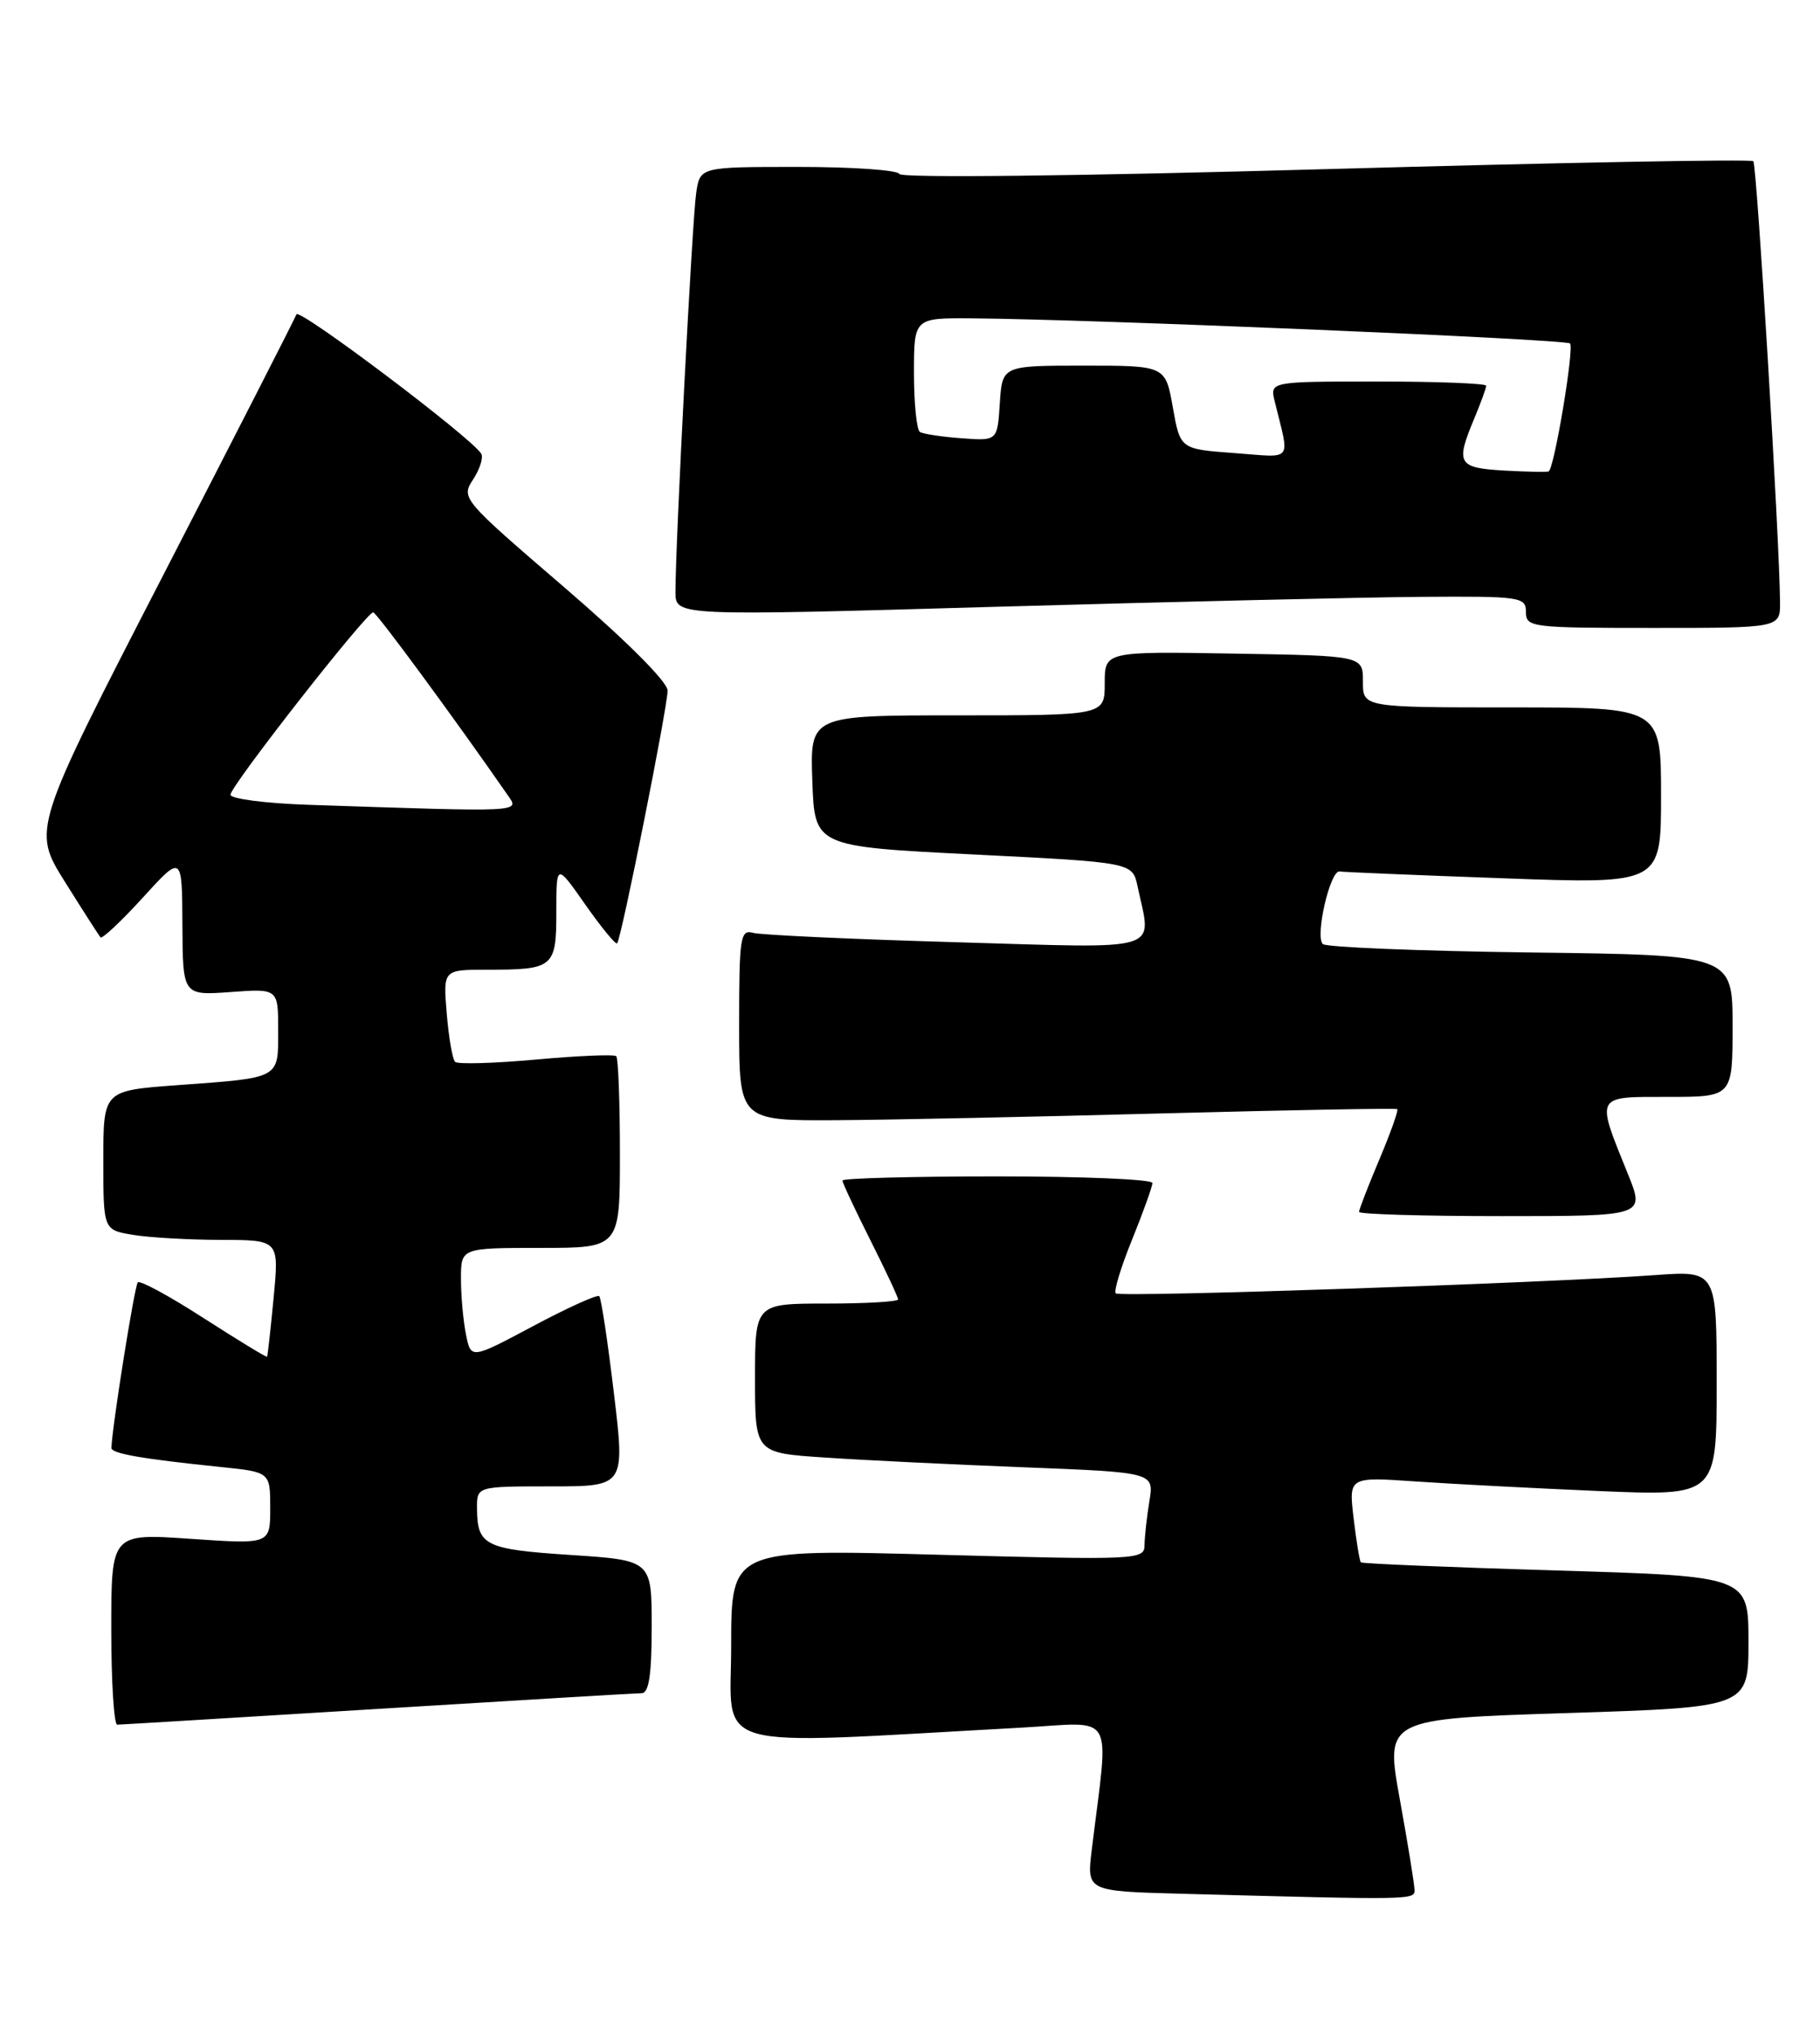 <?xml version="1.0" encoding="UTF-8" standalone="no"?>
<!DOCTYPE svg PUBLIC "-//W3C//DTD SVG 1.1//EN" "http://www.w3.org/Graphics/SVG/1.1/DTD/svg11.dtd" >
<svg xmlns="http://www.w3.org/2000/svg" xmlns:xlink="http://www.w3.org/1999/xlink" version="1.1" viewBox="0 0 229 256">
 <g >
 <path fill="currentColor"
d=" M 177.98 237.75 C 177.97 237.06 177.14 231.94 176.13 226.37 C 174.30 216.25 174.30 216.25 197.15 215.52 C 220.00 214.79 220.00 214.79 220.00 206.54 C 220.00 198.30 220.00 198.30 195.76 197.58 C 182.43 197.18 171.39 196.72 171.23 196.56 C 171.07 196.40 170.66 193.91 170.32 191.03 C 169.70 185.80 169.70 185.80 178.10 186.38 C 182.72 186.70 193.14 187.24 201.25 187.59 C 216.00 188.21 216.00 188.21 216.00 174.04 C 216.00 159.86 216.00 159.86 208.25 160.42 C 194.49 161.42 140.91 163.24 140.39 162.72 C 140.12 162.45 141.04 159.40 142.45 155.94 C 143.85 152.48 145.00 149.28 145.00 148.83 C 145.00 148.37 136.22 148.00 125.50 148.00 C 114.78 148.00 106.00 148.24 106.00 148.52 C 106.00 148.81 107.58 152.18 109.50 156.00 C 111.42 159.82 113.00 163.19 113.00 163.48 C 113.00 163.76 108.95 164.00 104.00 164.00 C 95.00 164.00 95.00 164.00 95.00 173.39 C 95.00 182.79 95.00 182.79 103.75 183.37 C 108.56 183.70 119.86 184.25 128.86 184.60 C 145.22 185.24 145.22 185.24 144.62 188.87 C 144.29 190.87 144.02 193.36 144.01 194.40 C 144.00 196.24 143.13 196.28 118.00 195.60 C 92.00 194.89 92.00 194.89 92.00 207.04 C 92.00 220.56 88.45 219.55 128.40 217.36 C 140.58 216.69 139.54 214.91 137.37 232.72 C 136.73 237.93 136.73 237.93 148.61 238.25 C 177.98 239.04 178.00 239.04 177.98 237.75 Z  M 47.50 215.00 C 65.10 213.92 80.06 213.02 80.75 213.02 C 81.65 213.00 82.00 210.66 82.00 204.65 C 82.00 196.30 82.00 196.30 71.80 195.63 C 61.00 194.92 60.04 194.45 60.02 189.75 C 60.00 187.00 60.00 187.00 69.33 187.00 C 78.65 187.00 78.65 187.00 77.24 175.25 C 76.47 168.79 75.64 163.30 75.40 163.07 C 75.16 162.83 71.43 164.52 67.11 166.82 C 59.25 171.01 59.25 171.01 58.63 167.88 C 58.28 166.16 58.00 163.01 58.00 160.88 C 58.00 157.00 58.00 157.00 68.00 157.00 C 78.00 157.00 78.00 157.00 78.00 145.17 C 78.00 138.66 77.79 133.13 77.54 132.88 C 77.29 132.63 72.76 132.82 67.47 133.30 C 62.18 133.78 57.58 133.91 57.26 133.59 C 56.93 133.26 56.46 130.52 56.21 127.50 C 55.75 122.00 55.75 122.00 61.29 122.00 C 69.68 122.00 70.00 121.73 70.00 114.69 C 70.00 108.60 70.00 108.60 73.65 113.81 C 75.66 116.68 77.46 118.87 77.65 118.68 C 78.17 118.16 84.00 88.96 84.00 86.88 C 84.00 85.79 78.77 80.57 70.99 73.88 C 58.13 62.83 57.99 62.66 59.53 60.32 C 60.38 59.01 60.84 57.56 60.55 57.08 C 59.29 55.03 37.60 38.69 37.30 39.55 C 37.11 40.07 29.55 54.87 20.50 72.43 C 4.05 104.36 4.05 104.36 8.16 110.93 C 10.42 114.54 12.44 117.69 12.65 117.93 C 12.85 118.16 15.25 115.91 17.97 112.93 C 22.91 107.50 22.91 107.50 22.95 116.37 C 23.00 125.24 23.00 125.24 29.00 124.81 C 35.00 124.37 35.00 124.37 35.00 129.62 C 35.00 135.78 35.39 135.57 22.25 136.53 C 13.00 137.21 13.00 137.21 13.00 145.98 C 13.00 154.74 13.00 154.74 16.75 155.36 C 18.81 155.70 23.79 155.98 27.81 155.99 C 35.12 156.00 35.12 156.00 34.43 163.25 C 34.05 167.24 33.68 170.58 33.60 170.69 C 33.52 170.79 29.95 168.61 25.65 165.85 C 21.36 163.08 17.62 161.05 17.34 161.33 C 16.93 161.74 14.10 179.52 14.02 182.16 C 14.00 182.87 17.83 183.54 27.75 184.56 C 34.00 185.20 34.00 185.20 34.00 189.74 C 34.00 194.29 34.00 194.29 24.00 193.60 C 14.00 192.91 14.00 192.91 14.00 204.95 C 14.00 211.58 14.34 216.99 14.75 216.98 C 15.16 216.98 29.90 216.08 47.50 215.00 Z  M 204.85 147.75 C 200.77 137.67 200.60 138.00 209.88 138.00 C 218.00 138.00 218.00 138.00 218.00 129.08 C 218.00 120.15 218.00 120.15 192.58 119.83 C 178.60 119.65 166.84 119.17 166.44 118.77 C 165.44 117.77 167.37 109.46 168.55 109.64 C 169.07 109.72 178.39 110.11 189.25 110.50 C 209.00 111.22 209.00 111.22 209.00 100.11 C 209.00 89.00 209.00 89.00 190.24 89.00 C 171.48 89.00 171.48 89.00 171.49 85.75 C 171.50 82.50 171.50 82.50 155.25 82.23 C 139.00 81.95 139.00 81.95 139.00 85.98 C 139.00 90.00 139.00 90.00 120.46 90.00 C 101.92 90.00 101.92 90.00 102.21 98.25 C 102.50 106.50 102.50 106.50 122.49 107.50 C 142.49 108.50 142.49 108.50 143.13 111.50 C 144.91 119.90 146.84 119.31 120.25 118.54 C 107.19 118.16 95.71 117.63 94.75 117.36 C 93.15 116.91 93.00 117.92 93.00 128.93 C 93.00 141.00 93.00 141.00 105.25 140.93 C 111.99 140.89 130.55 140.50 146.50 140.07 C 162.45 139.65 175.64 139.41 175.81 139.54 C 175.98 139.67 174.97 142.52 173.56 145.86 C 172.15 149.20 171.00 152.18 171.00 152.47 C 171.00 152.76 179.09 153.00 188.99 153.00 C 206.97 153.00 206.97 153.00 204.85 147.75 Z  M 223.97 75.75 C 223.91 67.78 221.05 20.72 220.61 20.28 C 220.34 20.00 196.13 20.46 166.81 21.28 C 135.85 22.15 113.36 22.41 113.17 21.89 C 112.98 21.40 107.27 21.00 100.46 21.00 C 88.09 21.00 88.09 21.00 87.60 24.25 C 87.11 27.46 84.97 68.70 84.99 74.50 C 85.00 77.50 85.00 77.50 125.25 76.34 C 147.39 75.71 171.46 75.15 178.75 75.09 C 191.36 75.00 192.00 75.10 192.00 77.00 C 192.00 78.92 192.67 79.00 208.00 79.00 C 224.00 79.00 224.00 79.00 223.97 75.75 Z  M 38.75 101.25 C 33.39 101.07 29.00 100.50 29.00 99.98 C 29.00 98.88 46.15 76.98 46.96 77.04 C 47.40 77.08 57.27 90.50 63.87 100.02 C 65.39 102.21 66.11 102.17 38.75 101.25 Z  M 189.25 59.20 C 183.42 58.86 183.12 58.34 185.50 52.65 C 186.32 50.68 187.00 48.82 187.00 48.53 C 187.00 48.24 180.88 48.00 173.39 48.00 C 159.78 48.00 159.78 48.00 160.39 50.50 C 162.29 58.28 162.86 57.56 155.30 57.00 C 148.50 56.50 148.50 56.50 147.57 51.25 C 146.64 46.00 146.64 46.00 136.37 46.00 C 126.11 46.00 126.11 46.00 125.80 50.73 C 125.50 55.47 125.50 55.47 121.00 55.14 C 118.53 54.96 116.17 54.60 115.75 54.35 C 115.34 54.09 115.00 50.76 115.00 46.94 C 115.00 40.00 115.00 40.00 122.25 40.05 C 137.25 40.16 197.00 42.67 197.55 43.21 C 198.10 43.77 195.57 58.93 194.86 59.31 C 194.66 59.41 192.14 59.36 189.25 59.20 Z "/>
</g>
</svg>